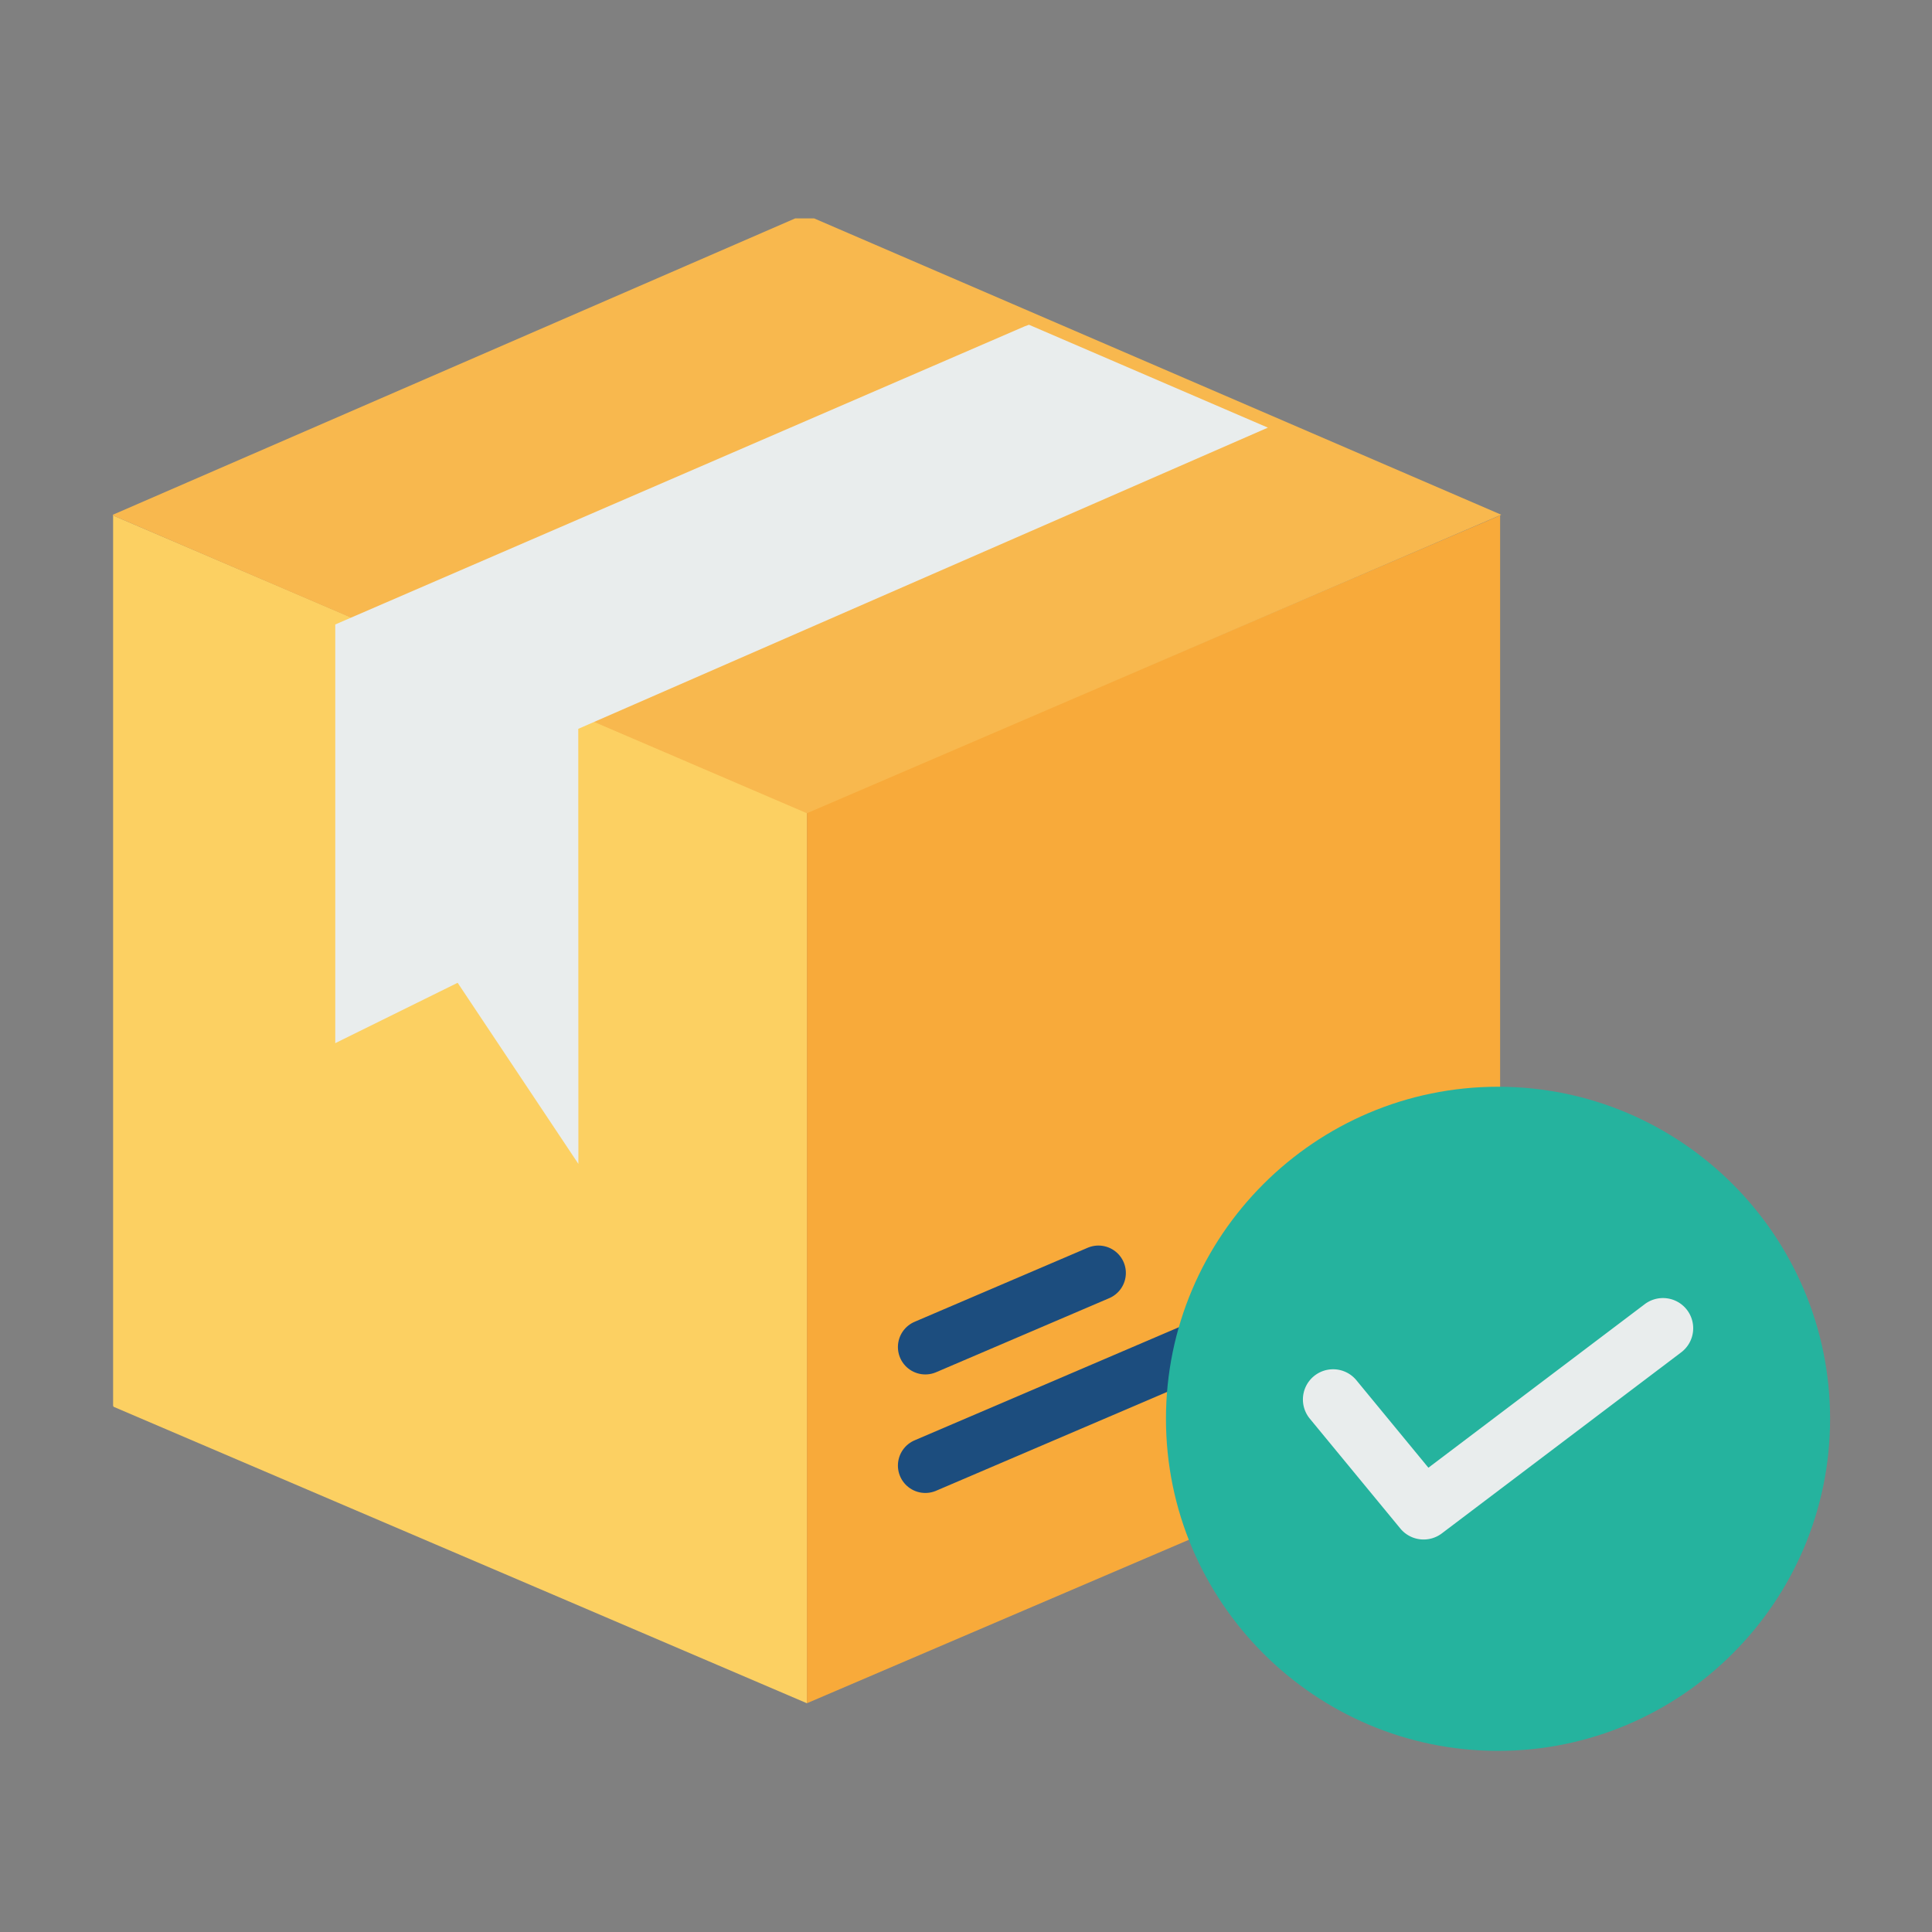 <svg xmlns="http://www.w3.org/2000/svg" width="32" height="32" viewBox="0 0 32 32"><rect x="0" y="0" width="32" height="32" fill="#808080" stroke="none"/><g transform="translate(-82.688 -1955.613)"><g transform="translate(-494.312 680.75)"><g transform="translate(50.105 124.423) scale(.908)"><path fill="#fcd062" fill-rule="evenodd" d="m 595,1281.807 0,16.267 c 0,0 -8.91,-3.813 -12.645,-5.407 l -0.011,-0.018 0,-16.257 0.011,0.02 12.633,5.407 z"/><path fill="#f8aa3a" fill-rule="evenodd" d="m 607.645,1276.391 -0.011,0.02 -12.634,5.407 0,16.256 12.634,-5.407 0.011,-0.02 0,-16.256 z"/><path fill="#f8b84e" fill-rule="evenodd" d="m 594.789,250.625 -12.447,5.406 0,0.014 12.658,5.432 12.666,-5.445 -12.535,-5.406 -0.131,0 -0.211,0 z" transform="translate(0 1020.362)"/><path fill="none" stroke="#1c4d7e" stroke-linecap="round" stroke-linejoin="round" d="M603.476 1291.035l-3.158 1.352-3.158 1.351M600.318 1290.225l-3.158 1.351"/></g><path fill="#e9eded" fill-rule="evenodd" d="m 594.043,1280.242 -0.071,0.026 -11.419,4.938 0,6.935 2.027,-1 2,3 -0.002,-7.206 11.422,-4.989 z"/></g><path fill="#25b39e" style="line-height:normal;text-indent:0;text-align:start;text-decoration-line:none;text-decoration-style:solid;text-decoration-color:#000;text-transform:none;block-progression:tb;isolation:auto;mix-blend-mode:normal" d="m 107.5,1973.613 c -3.032,0 -5.5,2.468 -5.5,5.5 0,3.032 2.468,5.5 5.5,5.5 3.032,0 5.5,-2.468 5.5,-5.5 0,-3.032 -2.468,-5.5 -5.5,-5.5 z" color="#000" font-family="sans-serif" font-weight="400" overflow="visible" white-space="normal"/><path fill="#e9eded" fill-rule="evenodd" style="line-height:normal;text-indent:0;text-align:start;text-decoration-line:none;text-decoration-style:solid;text-decoration-color:#000;text-transform:none;block-progression:tb;isolation:auto;mix-blend-mode:normal" d="m 110.236,1977.113 a 0.5,0.5 0 0 0 -0.311,0.105 l -3.578,2.705 -1.193,-1.449 a 0.5,0.5 0 1 0 -0.771,0.637 l 1.498,1.818 a 0.5,0.5 0 0 0 0.688,0.082 l 3.961,-2.996 a 0.5,0.5 0 0 0 -0.293,-0.902 z" color="#000" font-family="sans-serif" font-weight="400" overflow="visible" white-space="normal"/></g></svg>